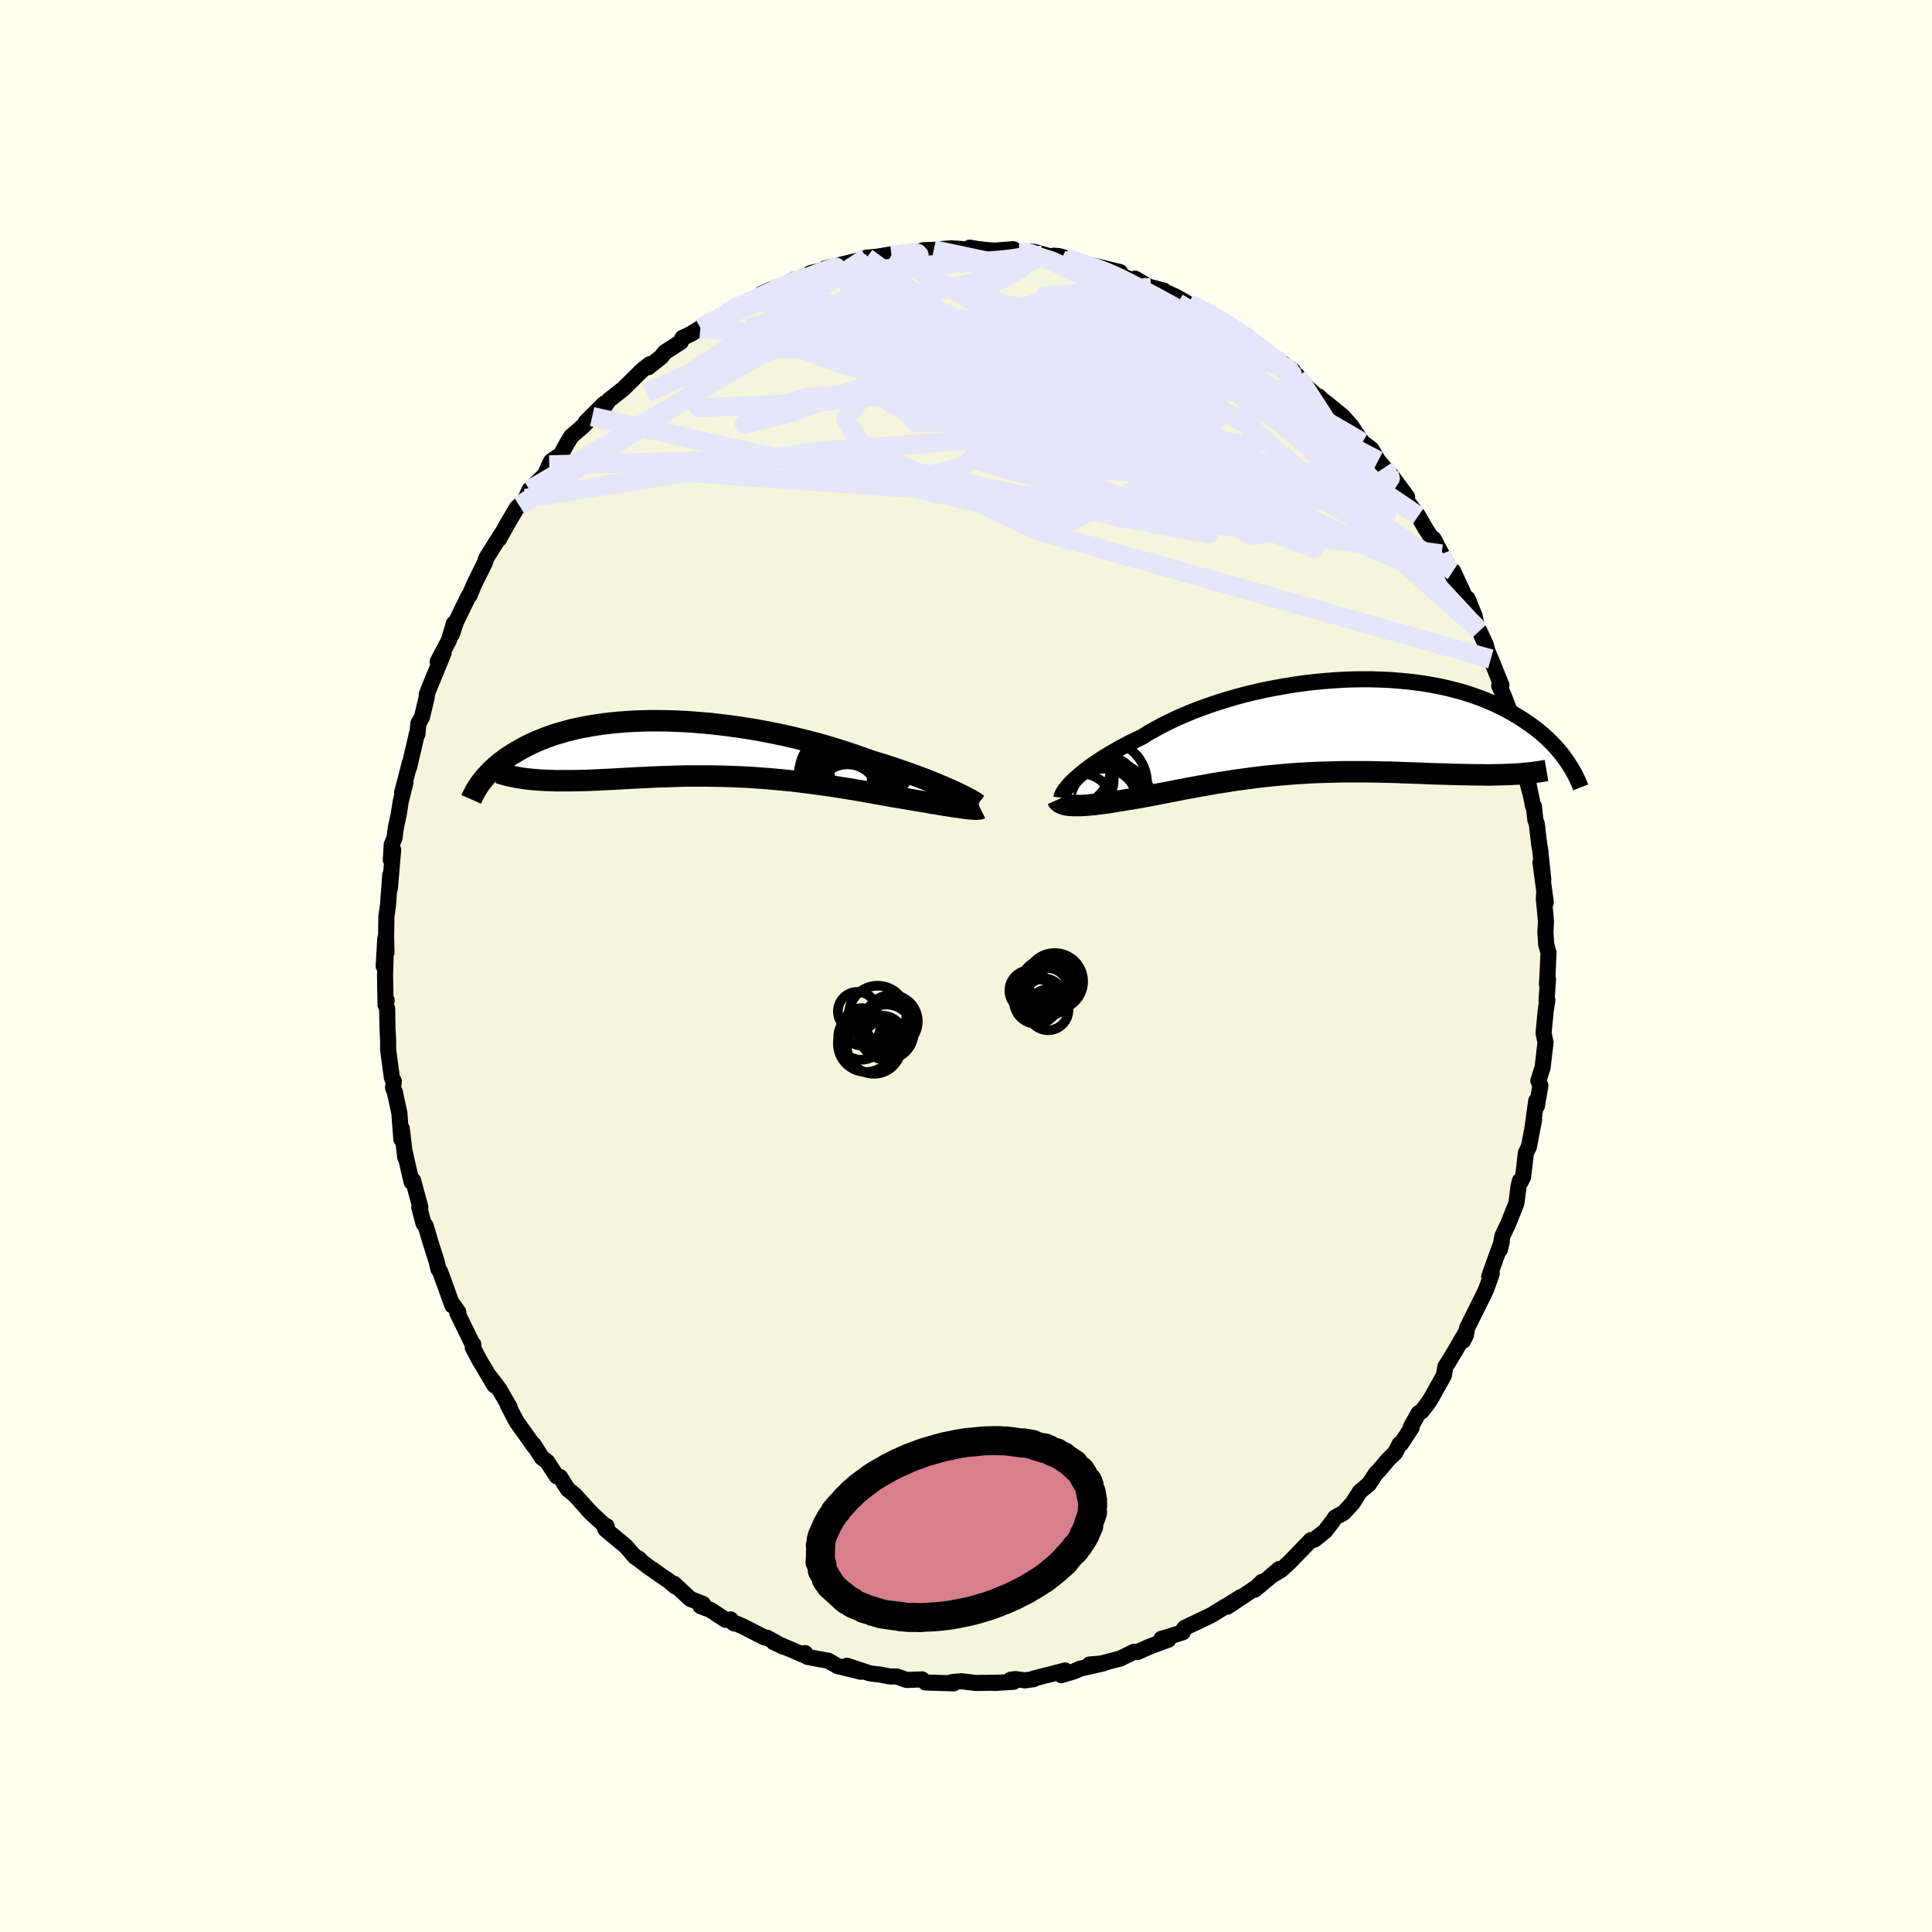 <svg viewBox="-100 -100 200 200" xmlns="http://www.w3.org/2000/svg" width="500" height="500" id="face-svg">
    <defs>
      <clipPath id="leftEyeClipPath">
        <polyline points="27.58,4.47 27.16,4.28 26.71,4.09 26.24,3.88 25.74,3.67 25.22,3.46 24.67,3.24 24.1,3.02 23.5,2.8 22.89,2.58 22.25,2.35 21.6,2.13 20.93,1.9 20.24,1.68 19.53,1.46 18.81,1.24 18.02,0.95 17.21,0.67 16.38,0.39 15.52,0.12 14.65,-0.15 13.76,-0.41 12.85,-0.65 11.92,-0.89 10.99,-1.12 10.05,-1.34 9.09,-1.54 8.14,-1.73 7.18,-1.91 6.21,-2.07 5.25,-2.22 4.29,-2.35 3.34,-2.47 2.39,-2.58 1.44,-2.66 0.51,-2.74 -0.41,-2.8 -1.31,-2.84 -2.21,-2.87 -3.09,-2.88 -3.95,-2.88 -4.79,-2.86 -5.61,-2.83 -6.42,-2.78 -7.2,-2.72 -7.96,-2.65 -8.7,-2.56 -9.41,-2.46 -10.1,-2.35 -10.77,-2.23 -11.41,-2.1 -12.03,-1.96 -12.63,-1.8 -13.2,-1.64 -13.75,-1.48 -14.27,-1.3 -14.77,-1.12 -15.25,-0.93 -15.71,-0.74 -16.14,-0.55 -16.55,-0.35 -16.95,-0.15 -17.32,0.06 -17.68,0.26 -18.02,0.47 -18.35,0.67 -18.66,0.87 -18.95,1.08 -19.23,1.29 -19.5,1.49 -19.75,1.7 -19.99,1.9 -20.21,2.11 -20.42,2.31 -20.62,2.52 -20.81,2.72 -20.99,2.92 -21.16,3.12 -21.31,3.31 -21.46,3.5 -16.5,3.16 -16.14,3.2 -15.77,3.23 -15.39,3.26 -15,3.28 -14.61,3.3 -14.2,3.31 -13.79,3.33 -13.37,3.33 -12.94,3.33 -12.5,3.33 -12.05,3.33 -11.6,3.32 -11.13,3.31 -10.66,3.3 -10.19,3.28 -9.7,3.26 -9.2,3.24 -8.69,3.21 -8.17,3.19 -7.64,3.16 -7.1,3.13 -6.55,3.1 -5.99,3.07 -5.43,3.04 -4.85,3.01 -4.27,2.98 -3.68,2.95 -3.08,2.93 -2.47,2.91 -1.86,2.89 -1.24,2.87 -0.61,2.85 0.02,2.84 0.66,2.84 1.31,2.84 1.96,2.84 2.62,2.85 3.28,2.86 3.95,2.88 4.62,2.9 5.29,2.93 5.97,2.96 6.65,3 7.34,3.05 8.03,3.1 8.72,3.16 9.41,3.22 10.11,3.29 10.81,3.36 11.51,3.44 12.2,3.53 12.9,3.62 13.6,3.71 14.3,3.81 15,3.91 15.69,4.02 16.39,4.13 17.08,4.24 17.76,4.36 18.45,4.48 19.12,4.6 19.79,4.72 20.46,4.84 21.12,4.96 21.67,5.05 22.21,5.14 22.74,5.23 23.27,5.32 23.78,5.41 24.29,5.49 24.78,5.57 25.26,5.66 25.72,5.73 26.17,5.81 26.6,5.88 27.02,5.94 27.42,6.01 27.79,6.06 28.15,6.11" />
      </clipPath>
      <clipPath id="rightEyeClipPath">
        <polyline points="-25.42,5.43 -25.13,5.17 -24.82,4.9 -24.48,4.62 -24.11,4.33 -23.72,4.04 -23.29,3.74 -22.84,3.44 -22.37,3.13 -21.87,2.83 -21.34,2.52 -20.8,2.21 -20.22,1.9 -19.63,1.59 -19.01,1.29 -18.37,0.98 -17.75,0.59 -17.08,0.21 -16.38,-0.17 -15.64,-0.54 -14.87,-0.91 -14.07,-1.26 -13.23,-1.61 -12.37,-1.94 -11.48,-2.26 -10.56,-2.57 -9.63,-2.86 -8.67,-3.14 -7.7,-3.4 -6.71,-3.64 -5.71,-3.86 -4.7,-4.06 -3.69,-4.24 -2.67,-4.41 -1.65,-4.55 -0.64,-4.67 0.38,-4.77 1.39,-4.85 2.39,-4.91 3.38,-4.95 4.36,-4.96 5.33,-4.96 6.28,-4.93 7.21,-4.89 8.12,-4.82 9.02,-4.74 9.89,-4.64 10.74,-4.52 11.56,-4.38 12.36,-4.23 13.14,-4.06 13.89,-3.87 14.62,-3.68 15.31,-3.47 15.98,-3.24 16.63,-3.01 17.25,-2.76 17.84,-2.51 18.41,-2.25 18.95,-1.98 19.47,-1.71 19.96,-1.43 20.43,-1.15 20.88,-0.87 21.31,-0.58 21.72,-0.3 22.11,-0.02 22.49,0.27 22.84,0.56 23.18,0.85 23.5,1.14 23.8,1.43 24.09,1.72 24.36,2.01 24.62,2.3 24.86,2.59 25.09,2.87 25.3,3.15 25.5,3.43 25.69,3.71 19.51,4.89 19.06,4.91 18.59,4.92 18.12,4.93 17.64,4.94 17.15,4.94 16.65,4.93 16.14,4.93 15.62,4.92 15.09,4.91 14.55,4.9 14,4.89 13.44,4.87 12.88,4.85 12.31,4.84 11.73,4.82 11.13,4.8 10.53,4.77 9.92,4.75 9.29,4.73 8.66,4.71 8.02,4.68 7.37,4.66 6.71,4.65 6.05,4.63 5.38,4.62 4.7,4.61 4.02,4.61 3.33,4.61 2.64,4.61 1.95,4.62 1.25,4.64 0.55,4.66 -0.15,4.68 -0.85,4.71 -1.56,4.75 -2.26,4.79 -2.96,4.84 -3.66,4.9 -4.36,4.96 -5.06,5.03 -5.75,5.1 -6.44,5.18 -7.13,5.27 -7.81,5.36 -8.49,5.45 -9.16,5.55 -9.83,5.66 -10.49,5.76 -11.15,5.87 -11.8,5.99 -12.44,6.1 -13.07,6.22 -13.7,6.33 -14.32,6.45 -14.93,6.57 -15.53,6.69 -16.12,6.8 -16.7,6.91 -17.28,7.02 -17.84,7.13 -18.39,7.23 -18.94,7.33 -19.47,7.42 -19.99,7.5 -20.44,7.58 -20.89,7.65 -21.33,7.72 -21.75,7.79 -22.17,7.85 -22.57,7.9 -22.96,7.95 -23.34,8 -23.7,8.03 -24.06,8.07 -24.39,8.09 -24.71,8.11 -25.02,8.11 -25.31,8.11 -25.58,8.11" />
      </clipPath>
      <filter id="fuzzy">
        <feTurbulence id="turbulence" baseFrequency="0.05" numOctaves="3" type="noise" result="noise" />
        <feDisplacementMap in="SourceGraphic" in2="noise" scale="2" />
      </filter>
      <linearGradient id="rainbowGradient" x1="0%" y1="0%" x2="100%" y2="0%">
        <stop offset="0%" style="stop-color: [object Object]; stop-opacity: 1" />
        <stop offset="50%" style="stop-color: [object Object]; stop-opacity: 1" />
        <stop offset="100%" style="stop-color: [object Object]; stop-opacity: 1" />
      </linearGradient>
    </defs>
    <rect x="-100" y="-100" width="100%" height="100%" fill="rgb(255, 255, 240)" />
    <polyline id="faceContour" points="60.2,0.88 60.14,1.89 60.25,1.37 60.1,3.52 60.18,3.52 60,4.72 59.79,6.95 59.99,7.91 59.79,9.64 59.69,10.51 59.25,11.87 59.46,12.39 59.1,14.48 59.03,13.96 58.64,16.77 58.81,15.9 58.27,18.72 57.96,19.34 57.67,21.84 57.42,22.34 57.34,22.23 57.2,22.8 56.98,24.54 56.12,26.71 55.53,27.93 55.28,29.34 55.47,28.51 54.84,30.24 54.16,32.15 54.43,31.84 53.85,33.47 53.54,34.12 51.87,37.48 51.75,38.22 51.45,38.81 51.68,38.03 50.69,39.75 49.96,40.96 49.62,41.48 49.47,42.38 48.21,44.64 47.86,45.2 47.17,46.1 46.85,46.29 46.05,47.71 46.13,47.78 45.05,49.44 44.89,49.48 44.43,50.38 43.67,51.13 42.71,52.26 42.45,52.51 41.71,53.63 40.76,54.43 40.03,55.59 39.11,56.59 38.2,57.1 37.92,57.53 37.15,58.52 36.07,59.38 35.71,59.43 33.47,61.74 32.61,62.53 31.71,63.06 32.43,62.42 31.14,63.52 29.88,64.57 30.64,63.75 30.07,64.31 27.05,66.33 28.44,65.33 27.55,65.89 26.03,66.8 25.32,67.24 22.64,68.51 22.49,68.71 22.44,68.97 20.74,69.51 20.24,69.64 20.95,69.74 19.04,70.44 17.77,71.01 17.4,70.99 15.97,71.69 13.91,72.23 12.78,72.31 14.22,72.19 11.81,72.74 11.18,73.02 9.87,73.41 10.26,72.93 6.98,73.77 7,73.83 6.09,73.95 5.12,73.82 4.62,73.88 4.92,74.1 2.91,74.22 3.33,74.19 1.01,74.22 -0.49,74.04 -1.45,74.13 -1.72,74.23 -1.28,74.26 -4.19,74.17 -4.55,73.85 -6.14,73.91 -7.16,73.55 -7.87,73.55 -8.91,73.35 -9.7,73.26 -10.03,73.2 -12.32,72.44 -10.88,73.06 -13.3,72.47 -14.25,71.92 -15.37,71.72 -16.41,71.52 -16.66,71.13 -16.41,71.49 -19.9,70 -18.92,70.46 -20.59,69.54 -20.86,69.51 -23.13,68.35 -23.68,68.11 -24.04,68.04 -24.36,67.64 -24.88,67.69 -26.48,66.64 -27.48,66.27 -27.23,66.04 -28.54,65.52 -30.23,63.95 -30.1,64.22 -30.75,63.67 -32.91,62.17 -34.34,61.07 -33.79,61.41 -34.22,61.21 -35.22,60.07 -37.33,58.31 -37.2,57.99 -37.3,58.02 -38.91,56.53 -38.77,56.64 -38.99,56.43 -40.46,54.79 -41.22,54.17 -42.03,52.89 -42.37,52.82 -43.35,51.32 -43.91,50.89 -44.75,49.56 -44.68,49.76 -46.41,47.33 -46.49,47.24 -47.42,45.47 -47.24,45.67 -48.33,43.79 -49.29,42.52 -48.81,43.42 -50.37,40.79 -51.06,39.48 -51.01,39.16 -50.99,39.34 -51.15,39 -52.66,35.91 -52.56,35.82 -53.11,35.04 -53.17,35.14 -54.12,32.51 -54.44,31.63 -54.62,31.37 -54.78,30.65 -55.46,28.51 -55.94,26.89 -56.16,26.65 -56.6,24.97 -56.49,24.94 -57.24,22.2 -57.39,22.36 -57.82,20.51 -58.08,19.34 -58.05,19.81 -58.41,16.83 -58.45,17.93 -58.66,15.22 -59.13,13.03 -59.31,12.6 -59.23,11.94 -59.43,11.58 -59.82,8.66 -59.82,7.68 -59.89,6.38 -59.92,4.41 -60.09,4.01 -59.97,3.56 -60.09,3.83 -60.14,0.97 -60.07,-1.38 -60.28,0.02 -60.12,-2.82 -59.99,-1.4 -60.03,-2.99 -60,-5.12 -59.84,-6.26 -59.6,-9.42 -59.64,-8.04 -59.3,-12.04 -59.54,-10.99 -59.45,-12.56 -59.16,-13.25 -59.04,-14.22 -58.72,-15.73 -58.52,-17.02 -58.03,-18.99 -58.38,-17.92 -57.57,-21.04 -57.64,-20.6 -56.84,-24.05 -56.79,-24 -56.69,-25.1 -56.32,-25.76 -55.82,-27.85 -55.82,-28.13 -55.65,-28.58 -54.08,-32.4 -54.66,-31.37 -54.69,-31.5 -53.53,-33.72 -53.02,-35.45 -53.23,-34.32 -52.78,-35.65 -51.5,-38.28 -51.4,-38.35 -50.97,-39.38 -50.82,-39.71 -49.81,-41.74 -49.66,-42.23 -48.09,-44.72 -48.33,-44.21 -47.59,-45.57 -46.51,-47.41 -46.24,-47.66 -45.59,-48.39 -45.19,-49.28 -43.54,-50.9 -43.54,-50.94 -43.14,-51.87 -42.93,-52.27 -41.95,-52.93 -41.26,-54.18 -40.86,-54.84 -39.68,-55.85 -38.7,-56.87 -39.36,-56.31 -37.45,-58.22 -37.49,-57.82 -36.96,-58.58 -35.46,-59.77 -33.47,-61.73 -32.75,-62.29 -32.58,-62.33 -32.89,-61.98 -31.54,-63.06 -31.18,-63.53 -29.52,-64.6 -29.35,-65.02 -28.43,-65.46 -27.49,-66.05 -25.75,-67.06 -26.64,-66.38 -24.85,-67.58 -23.81,-68.2 -22.67,-68.76 -21.95,-68.89 -21.18,-69.58 -20.12,-70.05 -19.58,-69.97 -18.91,-70.44 -17.79,-71.07 -16.92,-71.24 -16.03,-71.75 -14.48,-72.1 -13.79,-72.05 -14.56,-72.22 -11.16,-73.02 -11.08,-72.96 -10.29,-73.33 -9.17,-73.43 -7.74,-73.67 -7.72,-73.58 -6.16,-73.74 -4.35,-74.01 -4.44,-74.1 -3.34,-74.13 -2.28,-74.24 -1.51,-74.29 -0.57,-74.23 0.64,-74.1 0.38,-74.36 1.24,-74.22 2.41,-74.09 3.01,-74.06 4.89,-74.2 5.48,-73.87 5.77,-73.97 7.06,-73.93 9.85,-73.14 9.1,-73.53 9.64,-73.48 10.27,-73.3 11.17,-72.91 13.09,-72.53 15.95,-71.83 14.16,-72.19 16.11,-71.45 17.03,-71.06 17.51,-71.15 18.93,-70.32 20.47,-69.92 19.16,-70.22 20.18,-69.98 21.65,-69.32 23.08,-68.51 23.7,-68.4 24.63,-67.71 25.37,-67.52 26.1,-67.02 28.26,-65.65 28.73,-65.42 29.69,-64.54 30.48,-63.99 30.99,-63.52 32.31,-62.74 32.72,-62.12 33.86,-61.61 32.46,-62.61 34.32,-61.06 35.17,-60.03 36.54,-58.78 36.51,-58.96 37.88,-57.66 37.28,-58.31 39,-56.9 39.92,-55.86 40.49,-54.98 41.04,-54.21 41.97,-53.5 42.67,-52.31 43.3,-51.58 43.78,-51.03 43.92,-50.93 45.66,-48.56 44.85,-49.26 46.03,-47.63 46.82,-46.59 47.58,-45.26 48.34,-44.09 48.41,-44.21 49.23,-42.65 49.71,-41.84 50.58,-40 50.42,-40.89 51.66,-38.22 51.93,-38.02 52.65,-36.25 52.9,-35.01 53.15,-34.68 53.81,-33.26 53.97,-32.62 54.33,-31.78 55.43,-29.05 55.2,-29.01 55.63,-28.07 56.22,-26.55 56.01,-26.9 56.25,-26.05 57.17,-23.82 56.81,-24.31 57.43,-22.14 57.67,-20.85 58.33,-18.17 58.19,-19.05 58.7,-16.55 58.79,-16.53 58.94,-15.13 59.09,-14.7 59.34,-12.58 59.45,-11.94 59.76,-8.94 59.47,-10.7 60.02,-6.57 59.84,-7.42 59.82,-6.95 60.04,-4.61 59.98,-3.52 60.06,-2.25 60.3,-1.39 60.2,0.88 60.14,1.89" fill="rgb(245, 245, 220)" stroke="black" stroke-width="1.667" stroke-linejoin="round" filter="url(#fuzzy)" />
    <g transform="translate(36.64 -24.72)">
      <polyline id="rightCountour" points="-25.42,5.43 -25.13,5.17 -24.82,4.9 -24.48,4.62 -24.11,4.33 -23.72,4.04 -23.29,3.74 -22.84,3.44 -22.37,3.13 -21.87,2.83 -21.34,2.52 -20.8,2.21 -20.22,1.9 -19.63,1.59 -19.01,1.29 -18.37,0.98 -17.75,0.59 -17.08,0.21 -16.38,-0.17 -15.64,-0.54 -14.87,-0.91 -14.07,-1.26 -13.23,-1.61 -12.37,-1.94 -11.48,-2.26 -10.56,-2.57 -9.63,-2.86 -8.67,-3.14 -7.7,-3.4 -6.71,-3.64 -5.71,-3.86 -4.7,-4.06 -3.69,-4.24 -2.67,-4.41 -1.65,-4.55 -0.64,-4.67 0.38,-4.77 1.39,-4.85 2.39,-4.91 3.38,-4.95 4.36,-4.96 5.33,-4.96 6.28,-4.93 7.21,-4.89 8.12,-4.82 9.02,-4.74 9.89,-4.64 10.74,-4.52 11.56,-4.38 12.36,-4.23 13.14,-4.06 13.89,-3.87 14.62,-3.68 15.31,-3.47 15.98,-3.24 16.63,-3.01 17.25,-2.76 17.84,-2.51 18.41,-2.25 18.95,-1.98 19.47,-1.71 19.96,-1.43 20.43,-1.15 20.88,-0.87 21.31,-0.58 21.72,-0.3 22.11,-0.02 22.49,0.27 22.84,0.56 23.18,0.85 23.5,1.14 23.8,1.43 24.09,1.72 24.36,2.01 24.62,2.3 24.86,2.59 25.09,2.87 25.3,3.15 25.5,3.43 25.69,3.71 19.51,4.89 19.06,4.91 18.59,4.92 18.12,4.93 17.64,4.94 17.15,4.94 16.65,4.93 16.14,4.93 15.62,4.92 15.09,4.91 14.55,4.9 14,4.89 13.44,4.87 12.88,4.85 12.31,4.84 11.73,4.82 11.13,4.8 10.53,4.77 9.92,4.75 9.29,4.73 8.66,4.71 8.02,4.68 7.37,4.66 6.71,4.65 6.05,4.63 5.38,4.62 4.7,4.61 4.02,4.61 3.33,4.61 2.64,4.61 1.95,4.62 1.25,4.64 0.55,4.66 -0.15,4.68 -0.85,4.71 -1.56,4.75 -2.26,4.79 -2.96,4.84 -3.66,4.9 -4.36,4.96 -5.06,5.03 -5.75,5.1 -6.44,5.18 -7.13,5.27 -7.81,5.36 -8.49,5.45 -9.16,5.55 -9.83,5.66 -10.49,5.76 -11.15,5.87 -11.8,5.99 -12.44,6.1 -13.07,6.22 -13.7,6.33 -14.32,6.45 -14.93,6.57 -15.53,6.69 -16.12,6.8 -16.7,6.91 -17.28,7.02 -17.84,7.13 -18.39,7.23 -18.94,7.33 -19.47,7.42 -19.99,7.5 -20.44,7.58 -20.89,7.65 -21.33,7.72 -21.75,7.79 -22.17,7.85 -22.57,7.9 -22.96,7.95 -23.34,8 -23.7,8.03 -24.06,8.07 -24.39,8.09 -24.71,8.11 -25.02,8.11 -25.31,8.11 -25.58,8.11" fill="white" stroke="white" stroke-width="0" stroke-linejoin="round" filter="url(#fuzzy)" />
    </g>
    <g transform="translate(-28.75 -22.51)">
      <polyline id="leftCountour" points="27.58,4.47 27.16,4.28 26.71,4.09 26.24,3.88 25.74,3.67 25.22,3.46 24.67,3.24 24.1,3.02 23.5,2.8 22.89,2.58 22.25,2.35 21.6,2.13 20.93,1.9 20.24,1.68 19.53,1.46 18.81,1.24 18.02,0.95 17.21,0.67 16.38,0.39 15.52,0.12 14.65,-0.15 13.76,-0.41 12.85,-0.65 11.92,-0.89 10.99,-1.12 10.05,-1.34 9.09,-1.54 8.14,-1.73 7.18,-1.91 6.21,-2.07 5.25,-2.22 4.29,-2.35 3.34,-2.47 2.39,-2.58 1.44,-2.66 0.51,-2.74 -0.41,-2.8 -1.31,-2.84 -2.21,-2.87 -3.09,-2.88 -3.95,-2.88 -4.79,-2.86 -5.61,-2.83 -6.42,-2.78 -7.2,-2.72 -7.96,-2.65 -8.7,-2.56 -9.41,-2.46 -10.1,-2.35 -10.77,-2.23 -11.41,-2.1 -12.03,-1.96 -12.63,-1.8 -13.2,-1.64 -13.75,-1.48 -14.27,-1.3 -14.77,-1.12 -15.25,-0.93 -15.71,-0.74 -16.14,-0.55 -16.55,-0.35 -16.95,-0.15 -17.32,0.06 -17.68,0.26 -18.02,0.47 -18.35,0.67 -18.66,0.87 -18.95,1.08 -19.23,1.29 -19.5,1.49 -19.75,1.7 -19.99,1.9 -20.21,2.11 -20.42,2.31 -20.62,2.52 -20.81,2.72 -20.99,2.92 -21.16,3.12 -21.31,3.31 -21.46,3.5 -16.5,3.16 -16.14,3.2 -15.77,3.23 -15.39,3.26 -15,3.28 -14.61,3.3 -14.2,3.31 -13.79,3.33 -13.37,3.33 -12.94,3.33 -12.5,3.33 -12.05,3.33 -11.6,3.32 -11.13,3.31 -10.66,3.3 -10.19,3.28 -9.7,3.26 -9.2,3.24 -8.69,3.21 -8.17,3.19 -7.64,3.16 -7.1,3.13 -6.55,3.1 -5.99,3.07 -5.43,3.04 -4.85,3.01 -4.27,2.98 -3.68,2.95 -3.08,2.93 -2.47,2.91 -1.86,2.89 -1.24,2.87 -0.61,2.85 0.02,2.84 0.66,2.84 1.31,2.84 1.96,2.84 2.62,2.85 3.28,2.86 3.95,2.88 4.62,2.9 5.29,2.93 5.97,2.96 6.65,3 7.34,3.05 8.03,3.1 8.72,3.16 9.41,3.22 10.11,3.29 10.81,3.36 11.51,3.44 12.2,3.53 12.9,3.62 13.6,3.71 14.3,3.81 15,3.91 15.69,4.02 16.39,4.13 17.08,4.24 17.76,4.36 18.45,4.48 19.12,4.6 19.79,4.72 20.46,4.84 21.12,4.96 21.67,5.05 22.21,5.14 22.74,5.23 23.27,5.32 23.78,5.41 24.29,5.49 24.78,5.57 25.26,5.66 25.72,5.73 26.17,5.81 26.6,5.88 27.02,5.94 27.42,6.01 27.79,6.06 28.15,6.11" fill="white" stroke="white" stroke-width="0" stroke-linejoin="round" filter="url(#fuzzy)" />
    </g>
    <g transform="translate(36.64 -24.72)">
      <polyline id="rightUpper" points="-26.75,7.29 -26.74,7.19 -26.7,7.06 -26.64,6.91 -26.55,6.75 -26.43,6.56 -26.28,6.37 -26.11,6.15 -25.91,5.92 -25.68,5.68 -25.42,5.43 -25.13,5.17 -24.82,4.9 -24.48,4.62 -24.11,4.33 -23.72,4.04 -23.29,3.74 -22.84,3.44 -22.37,3.13 -21.87,2.83 -21.34,2.52 -20.8,2.21 -20.22,1.9 -19.63,1.59 -19.01,1.29 -18.37,0.98 -17.75,0.59 -17.08,0.21 -16.38,-0.17 -15.64,-0.54 -14.87,-0.91 -14.07,-1.26 -13.23,-1.61 -12.37,-1.94 -11.48,-2.26 -10.56,-2.57 -9.63,-2.86 -8.67,-3.14 -7.7,-3.4 -6.71,-3.64 -5.71,-3.86 -4.7,-4.06 -3.69,-4.24 -2.67,-4.41 -1.65,-4.55 -0.64,-4.67 0.38,-4.77 1.39,-4.85 2.39,-4.91 3.38,-4.95 4.36,-4.96 5.33,-4.96 6.28,-4.93 7.21,-4.89 8.12,-4.82 9.02,-4.74 9.89,-4.64 10.74,-4.52 11.56,-4.38 12.36,-4.23 13.14,-4.06 13.89,-3.87 14.62,-3.68 15.31,-3.47 15.98,-3.24 16.63,-3.01 17.25,-2.76 17.84,-2.51 18.41,-2.25 18.95,-1.98 19.47,-1.71 19.96,-1.43 20.43,-1.15 20.88,-0.87 21.31,-0.58 21.72,-0.3 22.11,-0.02 22.49,0.27 22.84,0.56 23.18,0.85 23.5,1.14 23.8,1.43 24.09,1.72 24.36,2.01 24.62,2.3 24.86,2.59 25.09,2.87 25.3,3.15 25.5,3.43 25.69,3.71 25.86,3.98 26.03,4.25 26.18,4.51 26.33,4.77 26.46,5.02 26.58,5.27 26.7,5.52 26.8,5.76 26.9,6 26.99,6.23" fill="none" stroke="black" stroke-width="1.667" stroke-linejoin="round" filter="url(#fuzzy)" />
      <polyline id="rightLower" points="-27.16,7.5 -27.11,7.61 -27.03,7.71 -26.93,7.79 -26.8,7.87 -26.65,7.93 -26.48,7.99 -26.29,8.03 -26.07,8.07 -25.84,8.09 -25.58,8.11 -25.31,8.11 -25.02,8.11 -24.71,8.11 -24.39,8.09 -24.06,8.07 -23.7,8.03 -23.34,8 -22.96,7.95 -22.57,7.9 -22.17,7.85 -21.75,7.79 -21.33,7.72 -20.89,7.65 -20.44,7.58 -19.99,7.5 -19.47,7.42 -18.94,7.33 -18.39,7.23 -17.84,7.13 -17.28,7.02 -16.7,6.91 -16.12,6.8 -15.53,6.69 -14.93,6.57 -14.32,6.45 -13.7,6.33 -13.07,6.22 -12.44,6.1 -11.8,5.99 -11.15,5.87 -10.49,5.76 -9.83,5.66 -9.16,5.55 -8.49,5.45 -7.81,5.36 -7.13,5.27 -6.44,5.18 -5.75,5.1 -5.06,5.03 -4.36,4.96 -3.66,4.9 -2.96,4.84 -2.26,4.79 -1.56,4.75 -0.85,4.71 -0.15,4.68 0.55,4.66 1.25,4.64 1.95,4.62 2.64,4.61 3.33,4.61 4.02,4.61 4.7,4.61 5.38,4.62 6.05,4.63 6.71,4.65 7.37,4.66 8.02,4.68 8.66,4.71 9.29,4.73 9.92,4.75 10.53,4.77 11.13,4.8 11.73,4.82 12.31,4.84 12.88,4.85 13.44,4.87 14,4.89 14.55,4.9 15.09,4.91 15.62,4.92 16.14,4.93 16.65,4.93 17.15,4.94 17.64,4.94 18.12,4.93 18.59,4.92 19.06,4.91 19.51,4.89 19.95,4.87 20.38,4.85 20.8,4.82 21.21,4.78 21.61,4.74 22,4.7 22.37,4.65 22.74,4.6 23.1,4.54 23.45,4.48" fill="none" stroke="black" stroke-width="2.222" stroke-linejoin="round" filter="url(#fuzzy)" />
      <circle r="4.93" cx="-23.879" cy="7.94" stroke="black" fill="none" stroke-width="1.0" filter="url(#fuzzy)" clip-path="url(#rightEyeClipPath)" /><circle r="4.776" cx="-23.229" cy="8.1" stroke="black" fill="none" stroke-width="1.0" filter="url(#fuzzy)" clip-path="url(#rightEyeClipPath)" /><circle r="4.964" cx="-22.069" cy="8.47" stroke="black" fill="none" stroke-width="1.0" filter="url(#fuzzy)" clip-path="url(#rightEyeClipPath)" /><circle r="3.144" cx="-24.489" cy="5.455" stroke="black" fill="none" stroke-width="1.0" filter="url(#fuzzy)" clip-path="url(#rightEyeClipPath)" /><circle r="3.894" cx="-22.534" cy="6.8" stroke="black" fill="none" stroke-width="1.0" filter="url(#fuzzy)" clip-path="url(#rightEyeClipPath)" /><circle r="4.042" cx="-25.684" cy="4.135" stroke="black" fill="none" stroke-width="1.0" filter="url(#fuzzy)" clip-path="url(#rightEyeClipPath)" /><circle r="3.404" cx="-24.784" cy="8.195" stroke="black" fill="none" stroke-width="1.0" filter="url(#fuzzy)" clip-path="url(#rightEyeClipPath)" /><circle r="4.456" cx="-22.344" cy="5.815" stroke="black" fill="none" stroke-width="1.0" filter="url(#fuzzy)" clip-path="url(#rightEyeClipPath)" /><circle r="3.484" cx="-22.374" cy="7.77" stroke="black" fill="none" stroke-width="1.0" filter="url(#fuzzy)" clip-path="url(#rightEyeClipPath)" /><circle r="4.866" cx="-26.224" cy="4.49" stroke="black" fill="none" stroke-width="1.0" filter="url(#fuzzy)" clip-path="url(#rightEyeClipPath)" />
      </g>
    <g transform="translate(-28.75 -22.51)">
      <polyline id="leftUpper" points="29.97,5.78 29.89,5.72 29.77,5.63 29.62,5.53 29.43,5.42 29.2,5.29 28.94,5.15 28.65,5 28.32,4.83 27.96,4.66 27.58,4.47 27.16,4.28 26.71,4.09 26.24,3.88 25.74,3.67 25.22,3.46 24.67,3.24 24.1,3.02 23.5,2.8 22.89,2.58 22.25,2.35 21.6,2.13 20.93,1.9 20.24,1.68 19.53,1.46 18.81,1.24 18.02,0.95 17.21,0.67 16.38,0.39 15.52,0.12 14.65,-0.15 13.76,-0.41 12.85,-0.65 11.92,-0.89 10.99,-1.12 10.05,-1.34 9.09,-1.54 8.14,-1.73 7.18,-1.91 6.21,-2.07 5.25,-2.22 4.29,-2.35 3.34,-2.47 2.39,-2.58 1.44,-2.66 0.51,-2.74 -0.41,-2.8 -1.31,-2.84 -2.21,-2.87 -3.09,-2.88 -3.95,-2.88 -4.79,-2.86 -5.61,-2.83 -6.42,-2.78 -7.2,-2.72 -7.96,-2.65 -8.7,-2.56 -9.41,-2.46 -10.1,-2.35 -10.77,-2.23 -11.41,-2.1 -12.03,-1.96 -12.63,-1.8 -13.2,-1.64 -13.75,-1.48 -14.27,-1.3 -14.77,-1.12 -15.25,-0.93 -15.71,-0.74 -16.14,-0.55 -16.55,-0.35 -16.95,-0.15 -17.32,0.06 -17.68,0.26 -18.02,0.47 -18.35,0.67 -18.66,0.87 -18.95,1.08 -19.23,1.29 -19.5,1.49 -19.75,1.7 -19.99,1.9 -20.21,2.11 -20.42,2.31 -20.62,2.52 -20.81,2.72 -20.99,2.92 -21.16,3.12 -21.31,3.31 -21.46,3.5 -21.59,3.69 -21.72,3.88 -21.84,4.06 -21.95,4.24 -22.06,4.42 -22.15,4.6 -22.24,4.77 -22.32,4.93 -22.4,5.1 -22.47,5.26" fill="none" stroke="black" stroke-width="2.222" stroke-linejoin="round" filter="url(#fuzzy)" />
      <polyline id="leftLower" points="30.24,6.21 30.18,6.24 30.08,6.26 29.94,6.27 29.77,6.28 29.57,6.27 29.34,6.25 29.08,6.23 28.8,6.2 28.48,6.16 28.15,6.11 27.79,6.06 27.42,6.01 27.02,5.94 26.6,5.88 26.17,5.81 25.72,5.73 25.26,5.66 24.78,5.57 24.29,5.49 23.78,5.41 23.27,5.32 22.74,5.23 22.21,5.14 21.67,5.05 21.12,4.96 20.46,4.84 19.79,4.72 19.12,4.6 18.45,4.48 17.76,4.36 17.08,4.24 16.39,4.13 15.69,4.02 15,3.91 14.3,3.81 13.6,3.71 12.9,3.62 12.2,3.53 11.51,3.44 10.81,3.36 10.11,3.29 9.41,3.22 8.72,3.16 8.03,3.1 7.34,3.05 6.65,3 5.97,2.96 5.29,2.93 4.62,2.9 3.95,2.88 3.28,2.86 2.62,2.85 1.96,2.84 1.31,2.84 0.66,2.84 0.02,2.84 -0.61,2.85 -1.24,2.87 -1.86,2.89 -2.47,2.91 -3.08,2.93 -3.68,2.95 -4.27,2.98 -4.85,3.01 -5.43,3.04 -5.99,3.07 -6.55,3.1 -7.1,3.13 -7.64,3.16 -8.17,3.19 -8.69,3.21 -9.2,3.24 -9.7,3.26 -10.19,3.28 -10.66,3.3 -11.13,3.31 -11.6,3.32 -12.05,3.33 -12.5,3.33 -12.94,3.33 -13.37,3.33 -13.79,3.33 -14.2,3.31 -14.61,3.3 -15,3.28 -15.39,3.26 -15.77,3.23 -16.14,3.2 -16.5,3.16 -16.85,3.12 -17.19,3.07 -17.53,3.02 -17.85,2.96 -18.17,2.9 -18.48,2.83 -18.78,2.76 -19.07,2.68 -19.35,2.6 -19.63,2.51" fill="none" stroke="black" stroke-width="2.222" stroke-linejoin="round" filter="url(#fuzzy)" />
      <circle r="3.606" cx="18.192" cy="1.99" stroke="black" fill="none" stroke-width="1.0" filter="url(#fuzzy)" clip-path="url(#leftEyeClipPath)" /><circle r="3.842" cx="15.347" cy="2.39" stroke="black" fill="none" stroke-width="1.0" filter="url(#fuzzy)" clip-path="url(#leftEyeClipPath)" /><circle r="4.844" cx="16.222" cy="3.095" stroke="black" fill="none" stroke-width="1.0" filter="url(#fuzzy)" clip-path="url(#leftEyeClipPath)" /><circle r="4.402" cx="18.547" cy="1.53" stroke="black" fill="none" stroke-width="1.0" filter="url(#fuzzy)" clip-path="url(#leftEyeClipPath)" /><circle r="3.2" cx="16.482" cy="4.835" stroke="black" fill="none" stroke-width="1.0" filter="url(#fuzzy)" clip-path="url(#leftEyeClipPath)" /><circle r="3.632" cx="16.212" cy="3.405" stroke="black" fill="none" stroke-width="1.0" filter="url(#fuzzy)" clip-path="url(#leftEyeClipPath)" /><circle r="4.616" cx="16.367" cy="5.68" stroke="black" fill="none" stroke-width="1.0" filter="url(#fuzzy)" clip-path="url(#leftEyeClipPath)" /><circle r="3.552" cx="15.437" cy="3.26" stroke="black" fill="none" stroke-width="1.0" filter="url(#fuzzy)" clip-path="url(#leftEyeClipPath)" /><circle r="3.516" cx="17.677" cy="1.43" stroke="black" fill="none" stroke-width="1.0" filter="url(#fuzzy)" clip-path="url(#leftEyeClipPath)" /><circle r="3.684" cx="17.357" cy="4.74" stroke="black" fill="none" stroke-width="1.0" filter="url(#fuzzy)" clip-path="url(#leftEyeClipPath)" />
    </g>
    <g id="hairs">
      <polyline points="49.23,-42.65 49.55,-41.85 49.47,-41.36 48.97,-41.16 48.03,-41.19 46.59,-41.51 44.6,-42.16 42.04,-43.22 38.87,-44.71 35.09,-46.62 30.66,-48.96 25.56,-51.71 19.75,-54.93 13.2,-58.66 5.88,-62.94 -2.24,-67.72" fill="none" stroke="rgb(230, 230, 250)" stroke-width="2" stroke-linejoin="round" filter="url(#fuzzy)" /><polyline points="28.73,-65.42 29.38,-64.73 29.56,-64.2 29.29,-63.78 28.52,-63.45 27.18,-63.24 25.26,-63.12 22.76,-63.03 19.71,-62.94 16.08,-62.83 11.8,-62.77 6.82,-62.82 1.07,-63 -5.47,-63.28 -12.8,-63.62 -20.87,-64.02" fill="none" stroke="rgb(230, 230, 250)" stroke-width="2" stroke-linejoin="round" filter="url(#fuzzy)" /><polyline points="24.63,-67.71 25.44,-67.36 26.47,-66.76 27.53,-66.08 28.48,-65.44 29.28,-64.86 29.94,-64.37 30.45,-63.97 30.81,-63.66 31.01,-63.46 31.04,-63.35 30.91,-63.31 30.65,-63.34 30.25,-63.43 29.69,-63.62 28.92,-63.94 27.92,-64.42 26.64,-65.06 25.08,-65.86 23.25,-66.82 21.13,-67.96 18.6,-69.32 15.38,-70.96" fill="none" stroke="rgb(230, 230, 250)" stroke-width="2" stroke-linejoin="round" filter="url(#fuzzy)" /><polyline points="5.48,-73.87 6.05,-73.86 6.83,-73.7 7.29,-73.49 7.26,-73.26 6.84,-73 6.12,-72.65 5.11,-72.22 3.73,-71.69 1.85,-71.08 -0.63,-70.41 -3.75,-69.68 -7.48,-68.89 -11.83,-68.05 -16.86,-67.12 -22.69,-66.08" fill="none" stroke="rgb(230, 230, 250)" stroke-width="2" stroke-linejoin="round" filter="url(#fuzzy)" /><polyline points="-24.85,-67.58 -23.81,-68.14 -22.76,-68.63 -21.73,-69.09 -20.7,-69.54 -19.68,-69.97 -18.67,-70.38 -17.68,-70.78 -16.73,-71.16 -15.84,-71.51 -15.05,-71.8 -14.4,-72.04 -13.9,-72.21 -13.59,-72.31 -13.46,-72.34 -13.56,-72.3 -13.92,-72.17 -14.58,-71.91 -15.56,-71.53 -16.85,-71.04 -18.39,-70.49" fill="none" stroke="rgb(230, 230, 250)" stroke-width="2" stroke-linejoin="round" filter="url(#fuzzy)" /><polyline points="43.78,-51.03 43.91,-50.48 43.44,-49.79 42.19,-49.22 40.18,-48.72 37.38,-48.28 33.73,-47.97 29.18,-47.83 23.71,-47.88 17.29,-48.1 9.9,-48.48 1.51,-48.99 -7.93,-49.62 -18.44,-50.35 -30.05,-51.19" fill="none" stroke="rgb(230, 230, 250)" stroke-width="2" stroke-linejoin="round" filter="url(#fuzzy)" /><polyline points="43.3,-51.58 43.6,-51.13 43.67,-50.62 43.45,-50.15 42.87,-49.79 41.95,-49.54 40.64,-49.43 38.91,-49.49 36.72,-49.78 34.03,-50.28 30.82,-51 27.08,-51.94 22.81,-53.1 17.99,-54.48 12.61,-56.1 6.65,-57.97 0.07,-60.09 -7.17,-62.5 -15.1,-65.22" fill="none" stroke="rgb(230, 230, 250)" stroke-width="2" stroke-linejoin="round" filter="url(#fuzzy)" /><polyline points="-7.72,-73.58 -6.38,-73.73 -5.5,-73.8 -5.03,-73.77 -4.87,-73.61 -4.98,-73.33 -5.39,-72.92 -6.15,-72.38 -7.28,-71.7 -8.8,-70.9 -10.7,-69.95 -13.03,-68.79 -15.87,-67.39 -19.28,-65.71 -23.29,-63.77 -27.88,-61.66 -33.07,-59.35" fill="none" stroke="rgb(230, 230, 250)" stroke-width="2" stroke-linejoin="round" filter="url(#fuzzy)" /><polyline points="10.27,-73.3 11.55,-72.87 13.13,-72.35 14.58,-71.8 15.88,-71.22 17.15,-70.58 18.46,-69.89 19.8,-69.18 21.15,-68.44 22.47,-67.7 23.78,-66.96 25.09,-66.21 26.39,-65.47 27.66,-64.75 28.88,-64.07 30.01,-63.43 31.04,-62.84 31.95,-62.31 32.72,-61.84 33.31,-61.47 33.68,-61.27 33.76,-61.3 33.57,-61.57 33.34,-61.89" fill="none" stroke="rgb(230, 230, 250)" stroke-width="2" stroke-linejoin="round" filter="url(#fuzzy)" /><polyline points="-20.12,-70.05 -19.44,-70.16 -18.44,-70.46 -17.2,-70.8 -15.79,-71.12 -14.27,-71.4 -12.68,-71.64 -11.03,-71.85 -9.32,-72.05 -7.57,-72.23 -5.78,-72.39 -4.02,-72.54 -2.29,-72.66 -0.64,-72.77 0.93,-72.87 2.37,-72.97 3.65,-73.08 4.72,-73.2 5.59,-73.33 6.3,-73.45 6.95,-73.53 7.55,-73.55 7.89,-73.58" fill="none" stroke="rgb(230, 230, 250)" stroke-width="2" stroke-linejoin="round" filter="url(#fuzzy)" /><polyline points="-27.49,-66.05 -26.45,-66.62 -25.66,-67.03 -24.7,-67.55 -23.64,-68.11 -22.57,-68.65 -21.56,-69.15 -20.62,-69.59 -19.78,-69.99 -19.01,-70.34 -18.34,-70.64 -17.76,-70.89 -17.29,-71.08 -16.97,-71.19 -16.81,-71.22 -16.83,-71.17 -17.05,-71.02 -17.5,-70.78 -18.21,-70.42 -19.23,-69.92 -20.61,-69.26 -22.34,-68.43 -24.28,-67.54" fill="none" stroke="rgb(230, 230, 250)" stroke-width="2" stroke-linejoin="round" filter="url(#fuzzy)" /><polyline points="32.72,-62.12 33.17,-61.95 33.34,-61.72 33.62,-61.26 33.87,-60.73 33.94,-60.27 33.75,-59.95 33.31,-59.74 32.62,-59.61 31.66,-59.54 30.44,-59.52 28.91,-59.58 27.05,-59.73 24.83,-60 22.24,-60.4 19.26,-60.94 15.89,-61.62 12.12,-62.44 7.93,-63.4 3.32,-64.48 -1.74,-65.68 -7.26,-66.98 -13.22,-68.4" fill="none" stroke="rgb(230, 230, 250)" stroke-width="2" stroke-linejoin="round" filter="url(#fuzzy)" /><polyline points="23.08,-68.51 23.79,-68.23 24.64,-67.77 25.62,-67.21 26.68,-66.56 27.75,-65.87 28.74,-65.2 29.64,-64.57 30.43,-64 31.11,-63.5 31.65,-63.1 32.05,-62.79 32.31,-62.58 32.42,-62.46 32.39,-62.43 32.2,-62.5 31.82,-62.69 31.22,-63.03 30.4,-63.53 29.33,-64.19 28.01,-65 26.38,-65.99 24.37,-67.19 21.92,-68.63" fill="none" stroke="rgb(230, 230, 250)" stroke-width="2" stroke-linejoin="round" filter="url(#fuzzy)" /><polyline points="-43.14,-51.87 -12.02,-52.67 15.99,-46.42 25.16,-44.75 20.89,-46.82 12.16,-49.48 4.72,-51.29 0.88,-52.45 1.02,-53.63 4.43,-55.14 9.63,-56.87 14.78,-58.5 18.41,-59.67 20.04,-60.11 20.1,-59.76 19.3,-58.95 17.97,-58.45 15.87,-59.2 12.69,-61.67 8.52,-65.31 3.67,-68.64 -1.78,-70.16 -6.63,-69.38 -3.49,-67.07 28.26,-65.65" fill="none" stroke="rgb(230, 230, 250)" stroke-width="2" stroke-linejoin="round" filter="url(#fuzzy)" /><polyline points="18.93,-70.32 -18.47,-57.18 -22.93,-56.09 -20.11,-57.65 -16.57,-58.85 -12.01,-59.18 -6.44,-58.92 -0.77,-58.52 4.4,-58.26 9,-58.22 12.88,-58.36 15.33,-58.51 15.55,-58.36 13.58,-57.54 10.92,-55.72 10.05,-52.93 13.04,-49.7 20.34,-46.83 30.42,-44.93 39.91,-44.39 43.55,-46.8 34.32,-61.06" fill="none" stroke="rgb(230, 230, 250)" stroke-width="2" stroke-linejoin="round" filter="url(#fuzzy)" /><polyline points="46.82,-46.59 23.32,-62.55 22.75,-64.78 28.69,-60.99 35.14,-55.6 39.92,-51.3 42.55,-49.02 43.33,-48.59 42.7,-49.55 41.05,-51.47 38.77,-53.84 36.23,-56.08 33.67,-57.72 30.97,-58.7 27.8,-59.42 24.06,-60.42 20.28,-61.83 17.29,-63.11 15.07,-63.69 12.16,-64.02 7.99,-65.76 8.18,-69.39 19.16,-70.22" fill="none" stroke="rgb(230, 230, 250)" stroke-width="2" stroke-linejoin="round" filter="url(#fuzzy)" /><polyline points="53.15,-34.68 35.06,-54.11 24.8,-62.59 20.29,-64.44 17.54,-63.69 15.51,-62.54 14.7,-61.7 15.54,-60.97 17.76,-60 20.49,-58.6 22.85,-56.81 24.36,-54.84 24.83,-52.99 24.06,-51.7 21.75,-51.37 17.84,-52.2 13.12,-53.91 9.4,-55.76 8.71,-56.98 11.69,-57.17 16.84,-56.42 22.46,-54.89 29.68,-53.9 28.73,-65.42" fill="none" stroke="rgb(230, 230, 250)" stroke-width="2" stroke-linejoin="round" filter="url(#fuzzy)" /><polyline points="-45.59,-48.39 -15.58,-53.27 5.03,-54.76 14.3,-57.92 18.99,-59.93 21.57,-60.55 22.79,-60.75 23.44,-60.98 24.26,-60.94 25.36,-60.18 26.07,-58.56 25.38,-56.46 22.62,-54.52 18.02,-53.19 12.68,-52.6 7.94,-52.6 4.64,-53.06 2.89,-54.09 2.4,-56.02 2.84,-59.08 4.14,-62.88 6.95,-65.8 13.86,-64.78 29.25,-55.96 52.9,-35.01" fill="none" stroke="rgb(230, 230, 250)" stroke-width="2" stroke-linejoin="round" filter="url(#fuzzy)" /><polyline points="-7.72,-73.58 29,-53 41.67,-45.5 43.88,-44.84 42.73,-46.5 41.58,-47.99 41.03,-48.95 40.53,-49.73 39.32,-50.48 36.74,-51.04 32.33,-51.26 25.99,-51.21 18.27,-51.14 10.35,-51.46 3.71,-52.62 -0.13,-54.86 -0.03,-57.99 4.14,-61.36 10.58,-64.23 15.86,-66.37 17.16,-68.29 15.32,-70.46 9.85,-73.14" fill="none" stroke="rgb(230, 230, 250)" stroke-width="2" stroke-linejoin="round" filter="url(#fuzzy)" /><polyline points="-10.29,-73.33 7.67,-60.13 2.42,-61.1 4.05,-62.49 12.26,-61.04 20.99,-58.29 26,-56.59 26.31,-57.01 23.32,-59.2 19.16,-62.01 15.22,-64.34 11.63,-65.55 7.68,-65.53 2.8,-64.5 -2.48,-62.78 -6.42,-60.75 -6.98,-58.8 -3.17,-57.4 3.64,-56.82 9.88,-56.84 11.23,-56.82 5.31,-56.38 -5.2,-56.29 -6.88,-57.96 32.46,-62.61" fill="none" stroke="rgb(230, 230, 250)" stroke-width="2" stroke-linejoin="round" filter="url(#fuzzy)" /><polyline points="-45.19,-49.28 -22.13,-62.76 -14.2,-66.68 -9.32,-67.59 -6.35,-66.77 -3.44,-64.9 0.5,-62.69 4.56,-60.8 6.91,-59.76 6.52,-59.76 3.99,-60.58 1.17,-61.78 0.03,-62.93 1.43,-63.85 4.71,-64.62 8.03,-65.42 9.47,-66.37 8.07,-67.42 4.46,-68.41 0.81,-69.13 -0.18,-69.69 2.73,-70.59 5.69,-72.21 -3.34,-74.13" fill="none" stroke="rgb(230, 230, 250)" stroke-width="2" stroke-linejoin="round" filter="url(#fuzzy)" /><polyline points="-14.56,-72.22 28.65,-46.08 36.03,-43.2 26.86,-50.2 14.15,-58.61 3.87,-64.47 -2.68,-66.79 -5.34,-66.09 -3.6,-63.44 2.68,-59.91 12,-56.38 21.2,-53.51 26.92,-51.64 27.85,-50.5 25.94,-49.21 25.52,-46.98 29.48,-44.57 33.76,-45.26 24.91,-53.45 -14.56,-72.22" fill="none" stroke="rgb(230, 230, 250)" stroke-width="2" stroke-linejoin="round" filter="url(#fuzzy)" /><polyline points="-38.7,-56.87 10.43,-45.93 15.81,-48.31 17.6,-49.37 22.82,-48.8 27.58,-48.4 28.5,-49.63 25.38,-52.9 20.13,-57.52 14.99,-62.26 11.36,-66.04 9.72,-68.24 10.03,-68.75 12.09,-67.75 15.42,-65.63 19.03,-62.98 21.3,-60.63 20.62,-59.37 16.59,-59.52 11.06,-60.58 7.54,-61.57 7.73,-62.51 8.58,-65.85 19.16,-70.22" fill="none" stroke="rgb(230, 230, 250)" stroke-width="2" stroke-linejoin="round" filter="url(#fuzzy)" /><polyline points="49.23,-42.65 -2.23,-49.39 -7.2,-50 -0.39,-51.66 3.58,-55.01 2.54,-58.85 -1.35,-62.09 -5.45,-64.14 -8.03,-64.91 -8.63,-64.66 -8.02,-63.75 -7.63,-62.43 -8.6,-60.76 -10.79,-58.82 -12.46,-56.64 -10.99,-54.17 -4.85,-50.91 7.57,-45 54.33,-31.78" fill="none" stroke="rgb(230, 230, 250)" stroke-width="2" stroke-linejoin="round" filter="url(#fuzzy)" /><polyline points="50.42,-40.89 38.91,-48.4 25.53,-49.66 13.94,-51.64 9.22,-53.22 9.24,-54.3 11.01,-55.04 13.66,-55.25 17.36,-54.73 21.74,-53.7 25.73,-52.58 28.35,-51.72 29.35,-51.19 29.1,-50.86 27.93,-50.74 25.68,-51.09 21.71,-52.27 15.35,-54.4 6.51,-57.15 -3.76,-59.94 -13.09,-62.35 -18.44,-64.41 -19,-65.78 -21.81,-63.28 -46.24,-47.66" fill="none" stroke="rgb(230, 230, 250)" stroke-width="2" stroke-linejoin="round" filter="url(#fuzzy)" /><polyline points="5.77,-73.97 8.93,-72.96 11.95,-71.54 16.63,-69.6 20.29,-67.67 21.84,-65.5 21.72,-62.65 20.78,-59.45 19.77,-57.04 19.23,-56.47 19.29,-57.99 19.66,-60.8 19.75,-63.61 18.67,-65.33 14.91,-65.7 6.37,-65.35 -7.36,-65.33 -20.03,-66.6 -16.03,-71.75" fill="none" stroke="rgb(230, 230, 250)" stroke-width="2" stroke-linejoin="round" filter="url(#fuzzy)" /><polyline points="41.04,-54.21 33.35,-58.68 25,-64.12 20.44,-66.93 16.61,-67.72 11.03,-67.52 3.47,-67.03 -4.56,-66.51 -11.07,-65.96 -14.4,-65.38 -13.65,-64.85 -9.05,-64.39 -2.28,-63.73 3.7,-62.38 5.73,-60.19 2.29,-57.77 -4.48,-56.59 -7.93,-58.32 -2.69,-64.03 -11.16,-73.02" fill="none" stroke="rgb(230, 230, 250)" stroke-width="2" stroke-linejoin="round" filter="url(#fuzzy)" /><polyline points="-22.67,-68.76 -11.17,-68.49 1.81,-65.92 5.11,-64.3 3.05,-64.11 1.57,-64.27 2.54,-64.21 5.04,-63.98 8.01,-63.57 11,-62.85 13.56,-61.84 14.56,-60.95 12.56,-60.51 6.57,-60.27 -3.5,-59.55 -16.33,-58.24 -27.61,-57.8 -28.56,-61.41 -10.29,-73.33" fill="none" stroke="rgb(230, 230, 250)" stroke-width="2" stroke-linejoin="round" filter="url(#fuzzy)" /><polyline points="-27.49,-66.05 10.73,-62.17 20.5,-56.63 15.83,-52.97 9.23,-52.32 6.92,-53.93 8.19,-56.89 10.09,-60.18 11.07,-62.66 11.23,-63.81 10.87,-64.12 9.76,-64.7 7.69,-66.22 5.66,-68.12 7.23,-68.59 18.72,-64.75 42.67,-52.31" fill="none" stroke="rgb(230, 230, 250)" stroke-width="2" stroke-linejoin="round" filter="url(#fuzzy)" />
    </g>
    
        <g id="pointNose">
          <g id="rightNose"><circle r="1.988" cx="8.084" cy="3.284" stroke="black" fill="none" stroke-width="1.0" filter="url(#fuzzy)" /><circle r="2.156" cx="8.432" cy="2.368" stroke="black" fill="none" stroke-width="1.0" filter="url(#fuzzy)" /><circle r="2.092" cx="6.584" cy="2.544" stroke="black" fill="none" stroke-width="1.0" filter="url(#fuzzy)" /><circle r="2.442" cx="8.84" cy="1.512" stroke="black" fill="none" stroke-width="1.0" filter="url(#fuzzy)" /><circle r="2.316" cx="7.284" cy="3.66" stroke="black" fill="none" stroke-width="1.0" filter="url(#fuzzy)" /><circle r="2.538" cx="8.312" cy="2.66" stroke="black" fill="none" stroke-width="1.0" filter="url(#fuzzy)" /><circle r="2.938" cx="9.188" cy="1.596" stroke="black" fill="none" stroke-width="1.0" filter="url(#fuzzy)" /><circle r="2.112" cx="8.5" cy="4.536" stroke="black" fill="none" stroke-width="1.0" filter="url(#fuzzy)" /><circle r="1.214" cx="8.404" cy="3.948" stroke="black" fill="none" stroke-width="1.0" filter="url(#fuzzy)" /><circle r="2.528" cx="8.204" cy="1.884" stroke="black" fill="none" stroke-width="1.0" filter="url(#fuzzy)" /></g>
          <g id="leftNose"><circle r="2.806" cx="-9.524" cy="8.352" stroke="black" fill="none" stroke-width="1.0" filter="url(#fuzzy)" /><circle r="2.018" cx="-11.244" cy="4.696" stroke="black" fill="none" stroke-width="1.0" filter="url(#fuzzy)" /><circle r="2.448" cx="-7.972" cy="6.132" stroke="black" fill="none" stroke-width="1.0" filter="url(#fuzzy)" /><circle r="2.386" cx="-10.84" cy="7.32" stroke="black" fill="none" stroke-width="1.0" filter="url(#fuzzy)" /><circle r="1.936" cx="-10.8" cy="6.296" stroke="black" fill="none" stroke-width="1.0" filter="url(#fuzzy)" /><circle r="2.92" cx="-10.344" cy="8.048" stroke="black" fill="none" stroke-width="1.0" filter="url(#fuzzy)" /><circle r="2.088" cx="-8.612" cy="7.236" stroke="black" fill="none" stroke-width="1.0" filter="url(#fuzzy)" /><circle r="2.852" cx="-8.252" cy="6.844" stroke="black" fill="none" stroke-width="1.0" filter="url(#fuzzy)" /><circle r="2.976" cx="-9.144" cy="5.016" stroke="black" fill="none" stroke-width="1.0" filter="url(#fuzzy)" /><circle r="2.734" cx="-7.724" cy="5.736" stroke="black" fill="none" stroke-width="1.0" filter="url(#fuzzy)" /></g>
        </g>
      
    <g id="mouth">
      <polyline points="12.8,54.07 12.96,54.83 12.94,54.41 13.1,55.27 13.06,55.29 13.11,55.55 13.11,55.92 13.09,55.93 13.06,56.56 13.09,56.57 13.1,56.58 12.7,57.72 12.71,57.97 12.69,57.99 12.49,58.46 12.46,58.4 12.33,58.84 12.21,58.89 12.16,59.15 11.63,59.97 11.37,60.2 11.34,60.36 11.17,60.55 11,60.68 10.21,61.56 10.22,61.63 10.32,61.49 9.84,61.93 9.99,61.84 8.86,62.78 9.39,62.37 8.88,62.79 7.97,63.48 8.37,63.19 8.25,63.28 7.66,63.67 6.95,64.12 6.69,64.27 6.22,64.55 5.65,64.84 4.77,65.27 5.17,65.09 4.77,65.28 3.88,65.67 4.41,65.43 2.89,66.05 2.54,66.17 3.35,65.88 2.59,66.15 2.25,66.27 1.15,66.6 0.75,66.71 0.05,66.88 0.47,66.78 -1.02,67.09 -0.07,66.9 -1.54,67.18 -1.97,67.24 -2.49,67.3 -2.38,67.29 -2.85,67.34 -3.54,67.39 -4.23,67.42 -4.76,67.46 -4.75,67.45 -5.74,67.44 -5.28,67.43 -5.46,67.43 -5.83,67.45 -6.85,67.36 -6.53,67.36 -7.82,67.2 -7.37,67.28 -8.8,67.06 -9.36,66.89 -8.59,67.1 -9.47,66.84 -9.64,66.82 -9.69,66.76 -10.56,66.52 -10.49,66.49 -11.58,66.06 -11.78,65.95 -11.84,65.81 -12.48,65.5 -12.69,65.31 -12.27,65.66 -13.05,64.98 -12.58,65.32 -13.05,64.96 -13,65.01 -14.02,64.1 -14.05,63.93 -13.86,64.21 -14,64.06 -14.31,63.7 -14.26,63.59 -14.47,63.46 -14.51,63.19 -14.64,62.95 -14.88,62.56 -14.89,62.11 -15.03,61.51 -15.11,61.7 -15.09,61.5 -15.08,61.22 -15.07,61.12 -15.07,60.58 -15.06,60.56 -15.04,59.85 -15.08,60.02 -14.95,59.29 -15,59.46 -14.88,59 -14.41,57.96 -14.32,57.77 -14.08,57.38 -14.01,57.2 -13.78,56.9 -13.55,56.54 -13.35,56.33 -13.58,56.53 -13.01,55.87 -13.36,56.3 -13.14,56.02 -12.71,55.56 -12.42,55.21 -11.52,54.35 -11.69,54.51 -11.8,54.59 -11.01,53.91 -10.54,53.57 -11.1,53.98 -10.75,53.72 -9.71,52.95 -9.22,52.64 -9.09,52.56 -8.43,52.19 -8.44,52.19 -8.15,52.03 -7.98,51.92 -6.93,51.4 -7,51.44 -5.85,50.92 -5.21,50.68 -4.72,50.5 -5.69,50.86 -4.48,50.42 -4.68,50.48 -4.11,50.29 -2.68,49.88 -2.22,49.77 -2.14,49.74 -2.18,49.76 -2.29,49.78 -0.82,49.47 0.07,49.33 0.08,49.33 0.68,49.28 1.32,49.21 1.65,49.18 2.1,49.15 2.35,49.15 2.77,49.14 3.54,49.13 2.85,49.13 4.19,49.17 4.69,49.23 4.1,49.17 4.13,49.16 5.86,49.39 5.99,49.36 6.12,49.39 6.51,49.46 6.28,49.41 6.92,49.53 7.16,49.66 8.17,49.97 8.1,49.87 8.52,50.03 8.32,49.96 8.95,50.28 9.38,50.39 9.51,50.51 9.91,50.71 10.06,50.76 10.25,50.95 11.2,51.58 10.69,51.25 10.93,51.44 11.41,51.89 11.93,52.36 12.16,52.73 11.84,52.23 12.23,52.92 12.54,53.46 12.28,53.01 12.61,53.37 12.73,53.71 12.84,54.04" fill="rgb(215,127,140)" stroke="black" stroke-width="3" stroke-linejoin="round" filter="url(#fuzzy)" />
    </g>
  </svg>